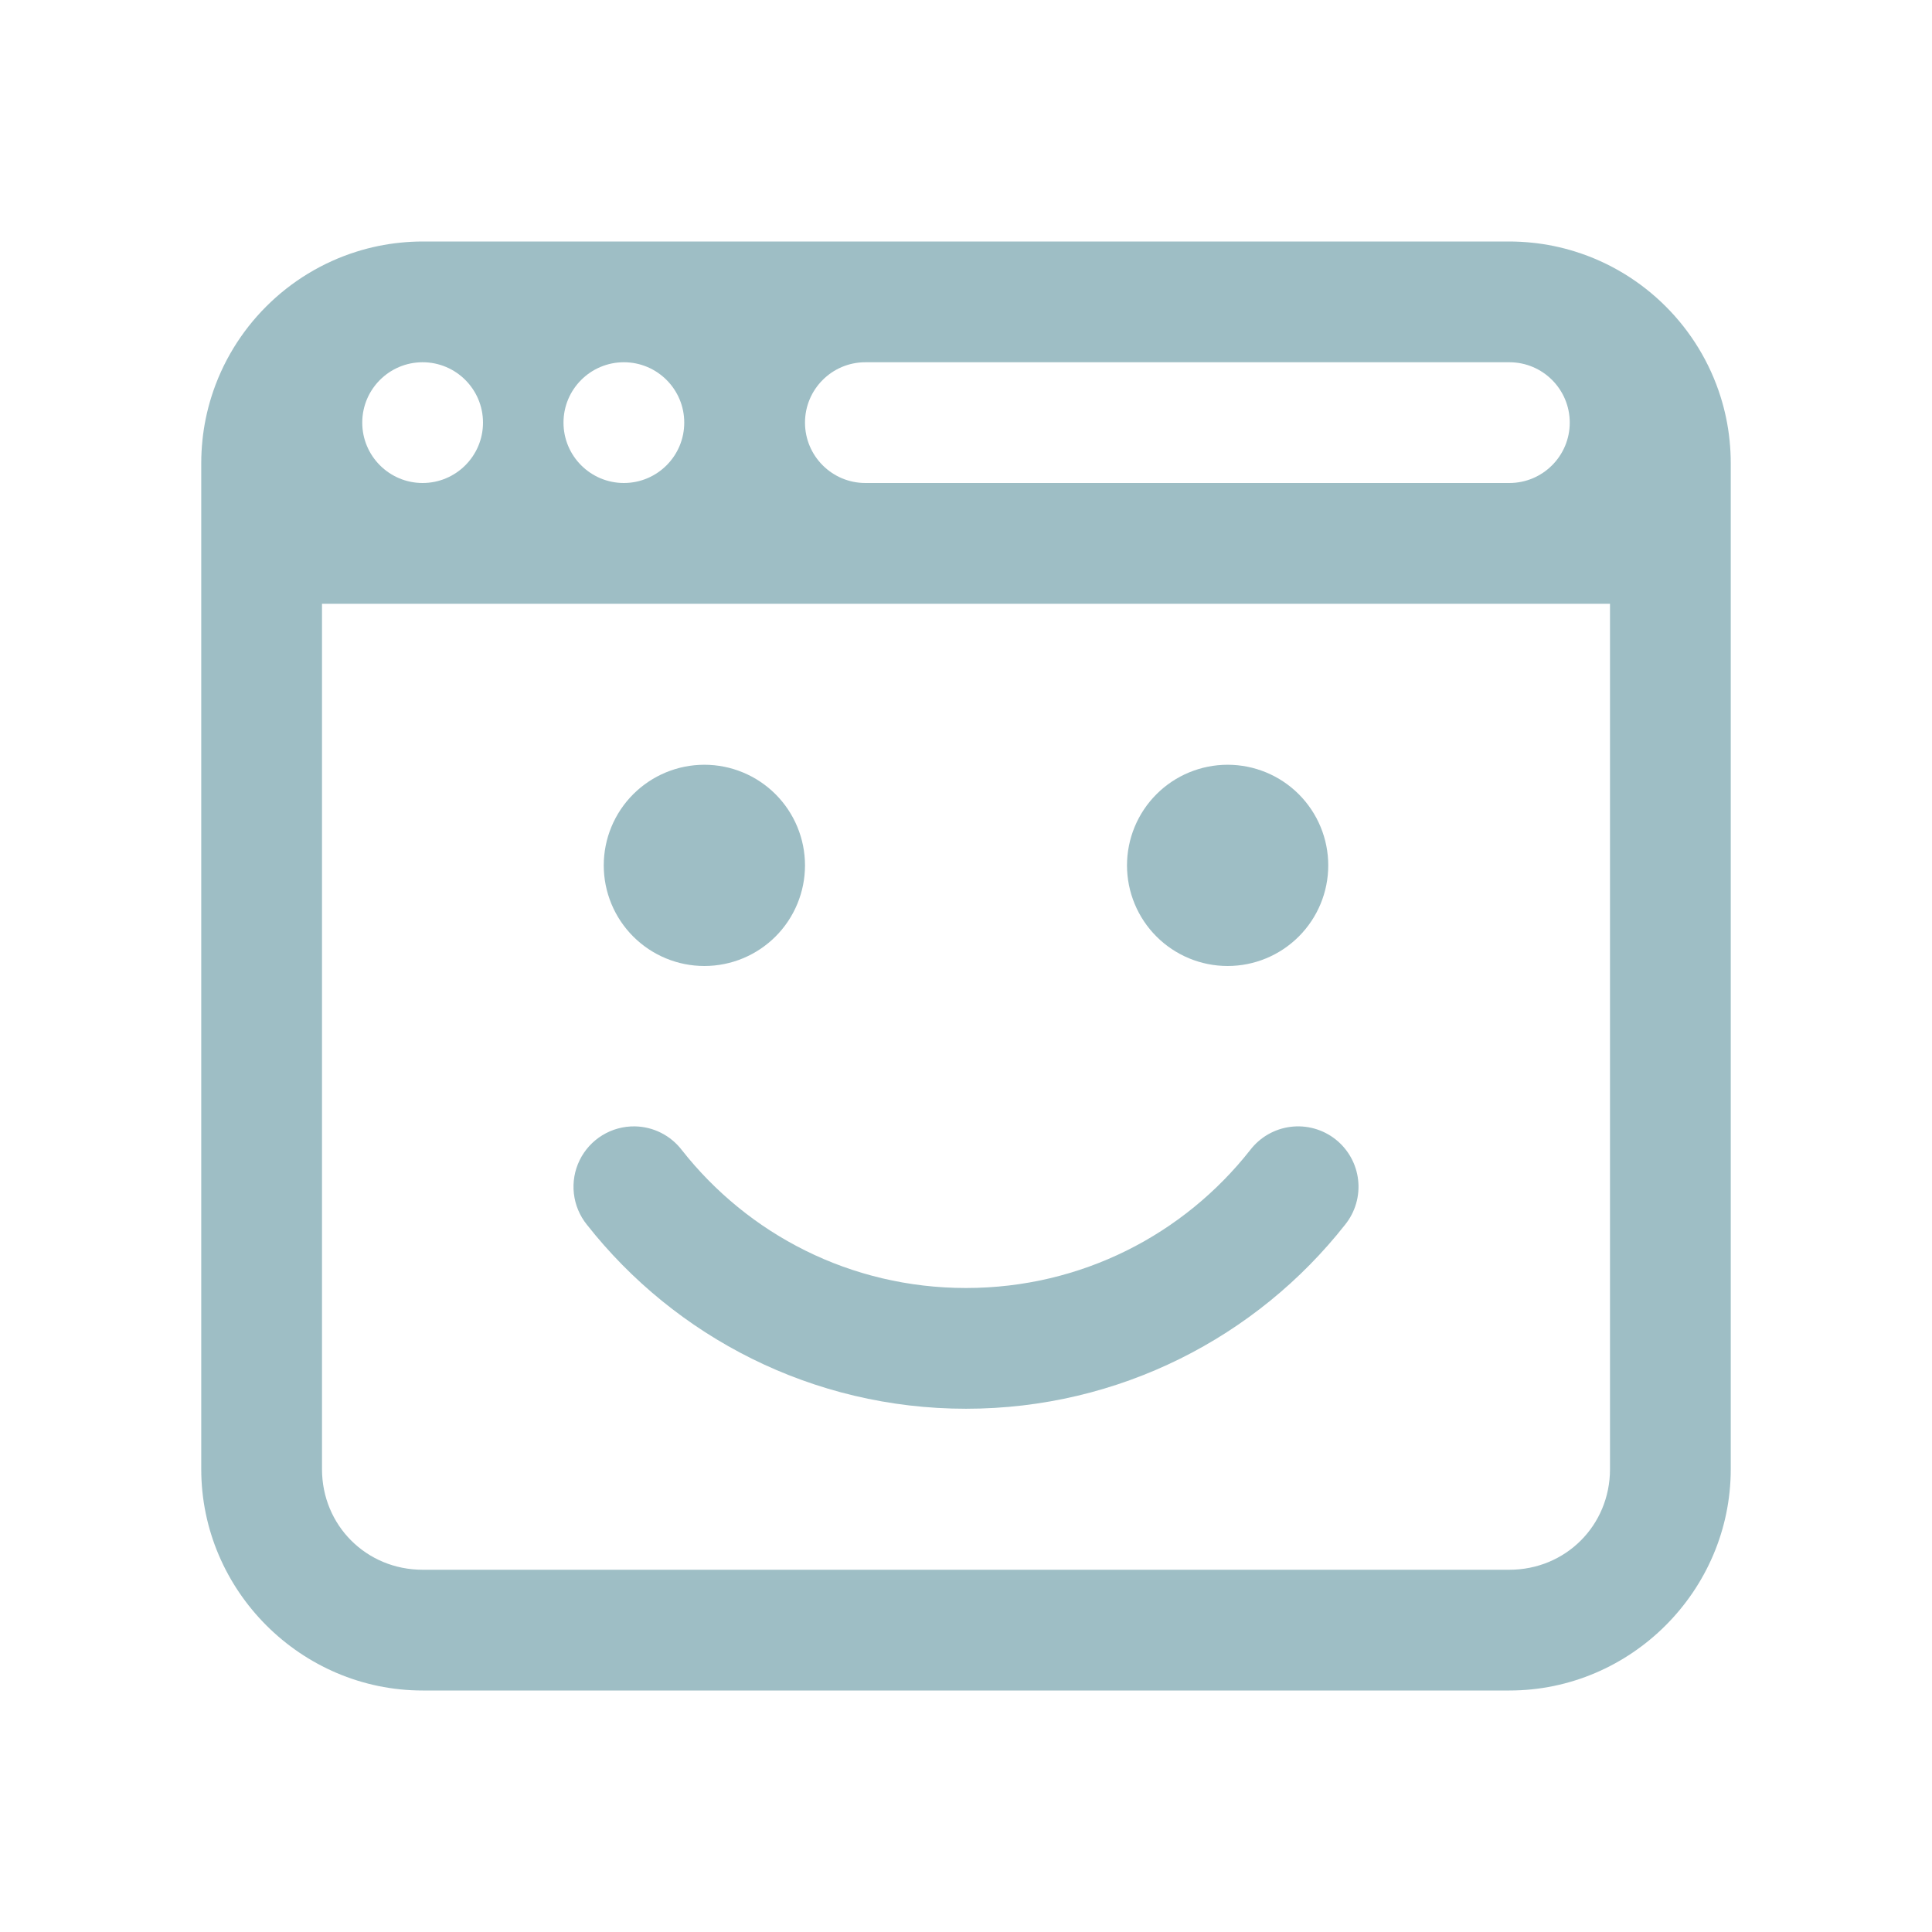 <svg width="230" height="230" viewBox="0 0 230 230" fill="none" xmlns="http://www.w3.org/2000/svg">
<path d="M50.312 28.75C49.404 28.75 48.511 28.8 47.627 28.89C45.863 29.07 44.151 29.427 42.507 29.939C34.247 32.508 27.716 39.039 25.147 47.299C24.636 48.943 24.278 50.655 24.099 52.418C24.098 52.421 24.099 52.425 24.099 52.428C24.009 53.309 23.958 54.199 23.958 55.104V64.688V174.896C23.958 189.366 35.843 201.25 50.312 201.25H179.687C194.157 201.25 206.042 189.366 206.042 174.896V64.688V55.104C206.042 54.197 205.992 53.303 205.901 52.418C205.722 50.655 205.364 48.943 204.853 47.299C202.284 39.039 195.753 32.508 187.493 29.939C185.849 29.427 184.137 29.07 182.373 28.89C182.37 28.89 182.367 28.891 182.364 28.89C181.482 28.8 180.592 28.75 179.687 28.75H50.312ZM50.312 43.125C54.28 43.125 57.5 46.345 57.5 50.312C57.5 54.28 54.28 57.5 50.312 57.5C46.345 57.5 43.125 54.28 43.125 50.312C43.125 46.345 46.345 43.125 50.312 43.125ZM74.271 43.125C78.238 43.125 81.458 46.345 81.458 50.312C81.458 54.28 78.238 57.5 74.271 57.5C70.303 57.5 67.083 54.28 67.083 50.312C67.083 46.345 70.303 43.125 74.271 43.125ZM103.021 43.125H179.687C183.655 43.125 186.875 46.345 186.875 50.312C186.875 54.28 183.655 57.5 179.687 57.5H103.021C99.053 57.5 95.833 54.28 95.833 50.312C95.833 46.345 99.053 43.125 103.021 43.125ZM38.333 71.875H191.667V174.896C191.667 181.596 186.387 186.875 179.687 186.875H50.312C43.613 186.875 38.333 181.596 38.333 174.896V71.875ZM83.854 91.042C80.677 91.042 77.63 92.304 75.384 94.55C73.137 96.797 71.875 99.844 71.875 103.021C71.875 106.198 73.137 109.245 75.384 111.491C77.63 113.738 80.677 115 83.854 115C87.031 115 90.078 113.738 92.325 111.491C94.571 109.245 95.833 106.198 95.833 103.021C95.833 99.844 94.571 96.797 92.325 94.55C90.078 92.304 87.031 91.042 83.854 91.042V91.042ZM146.146 91.042C142.969 91.042 139.922 92.304 137.675 94.55C135.429 96.797 134.167 99.844 134.167 103.021C134.167 106.198 135.429 109.245 137.675 111.491C139.922 113.738 142.969 115 146.146 115C149.323 115 152.37 113.738 154.616 111.491C156.863 109.245 158.125 106.198 158.125 103.021C158.125 99.844 156.863 96.797 154.616 94.55C152.37 92.304 149.323 91.042 146.146 91.042V91.042ZM75.581 134.092C74.214 134.069 72.868 134.437 71.703 135.152C70.537 135.867 69.599 136.899 69 138.129C68.401 139.358 68.164 140.732 68.319 142.091C68.473 143.45 69.012 144.736 69.872 145.8C80.387 159.162 96.758 167.708 115 167.708C133.242 167.708 149.613 159.162 160.128 145.8C160.726 145.059 161.172 144.208 161.439 143.294C161.706 142.38 161.789 141.422 161.682 140.476C161.576 139.53 161.283 138.614 160.82 137.783C160.357 136.951 159.733 136.219 158.985 135.63C158.237 135.042 157.379 134.607 156.462 134.353C155.544 134.098 154.586 134.028 153.641 134.147C152.696 134.266 151.785 134.571 150.959 135.045C150.134 135.519 149.411 136.153 148.832 136.909C140.946 146.93 128.766 153.333 115 153.333C101.234 153.333 89.054 146.93 81.168 136.909C80.509 136.048 79.665 135.348 78.697 134.86C77.73 134.373 76.664 134.11 75.581 134.092Z" fill="#0E5E6F" fill-opacity="0.4"/>
</svg>
